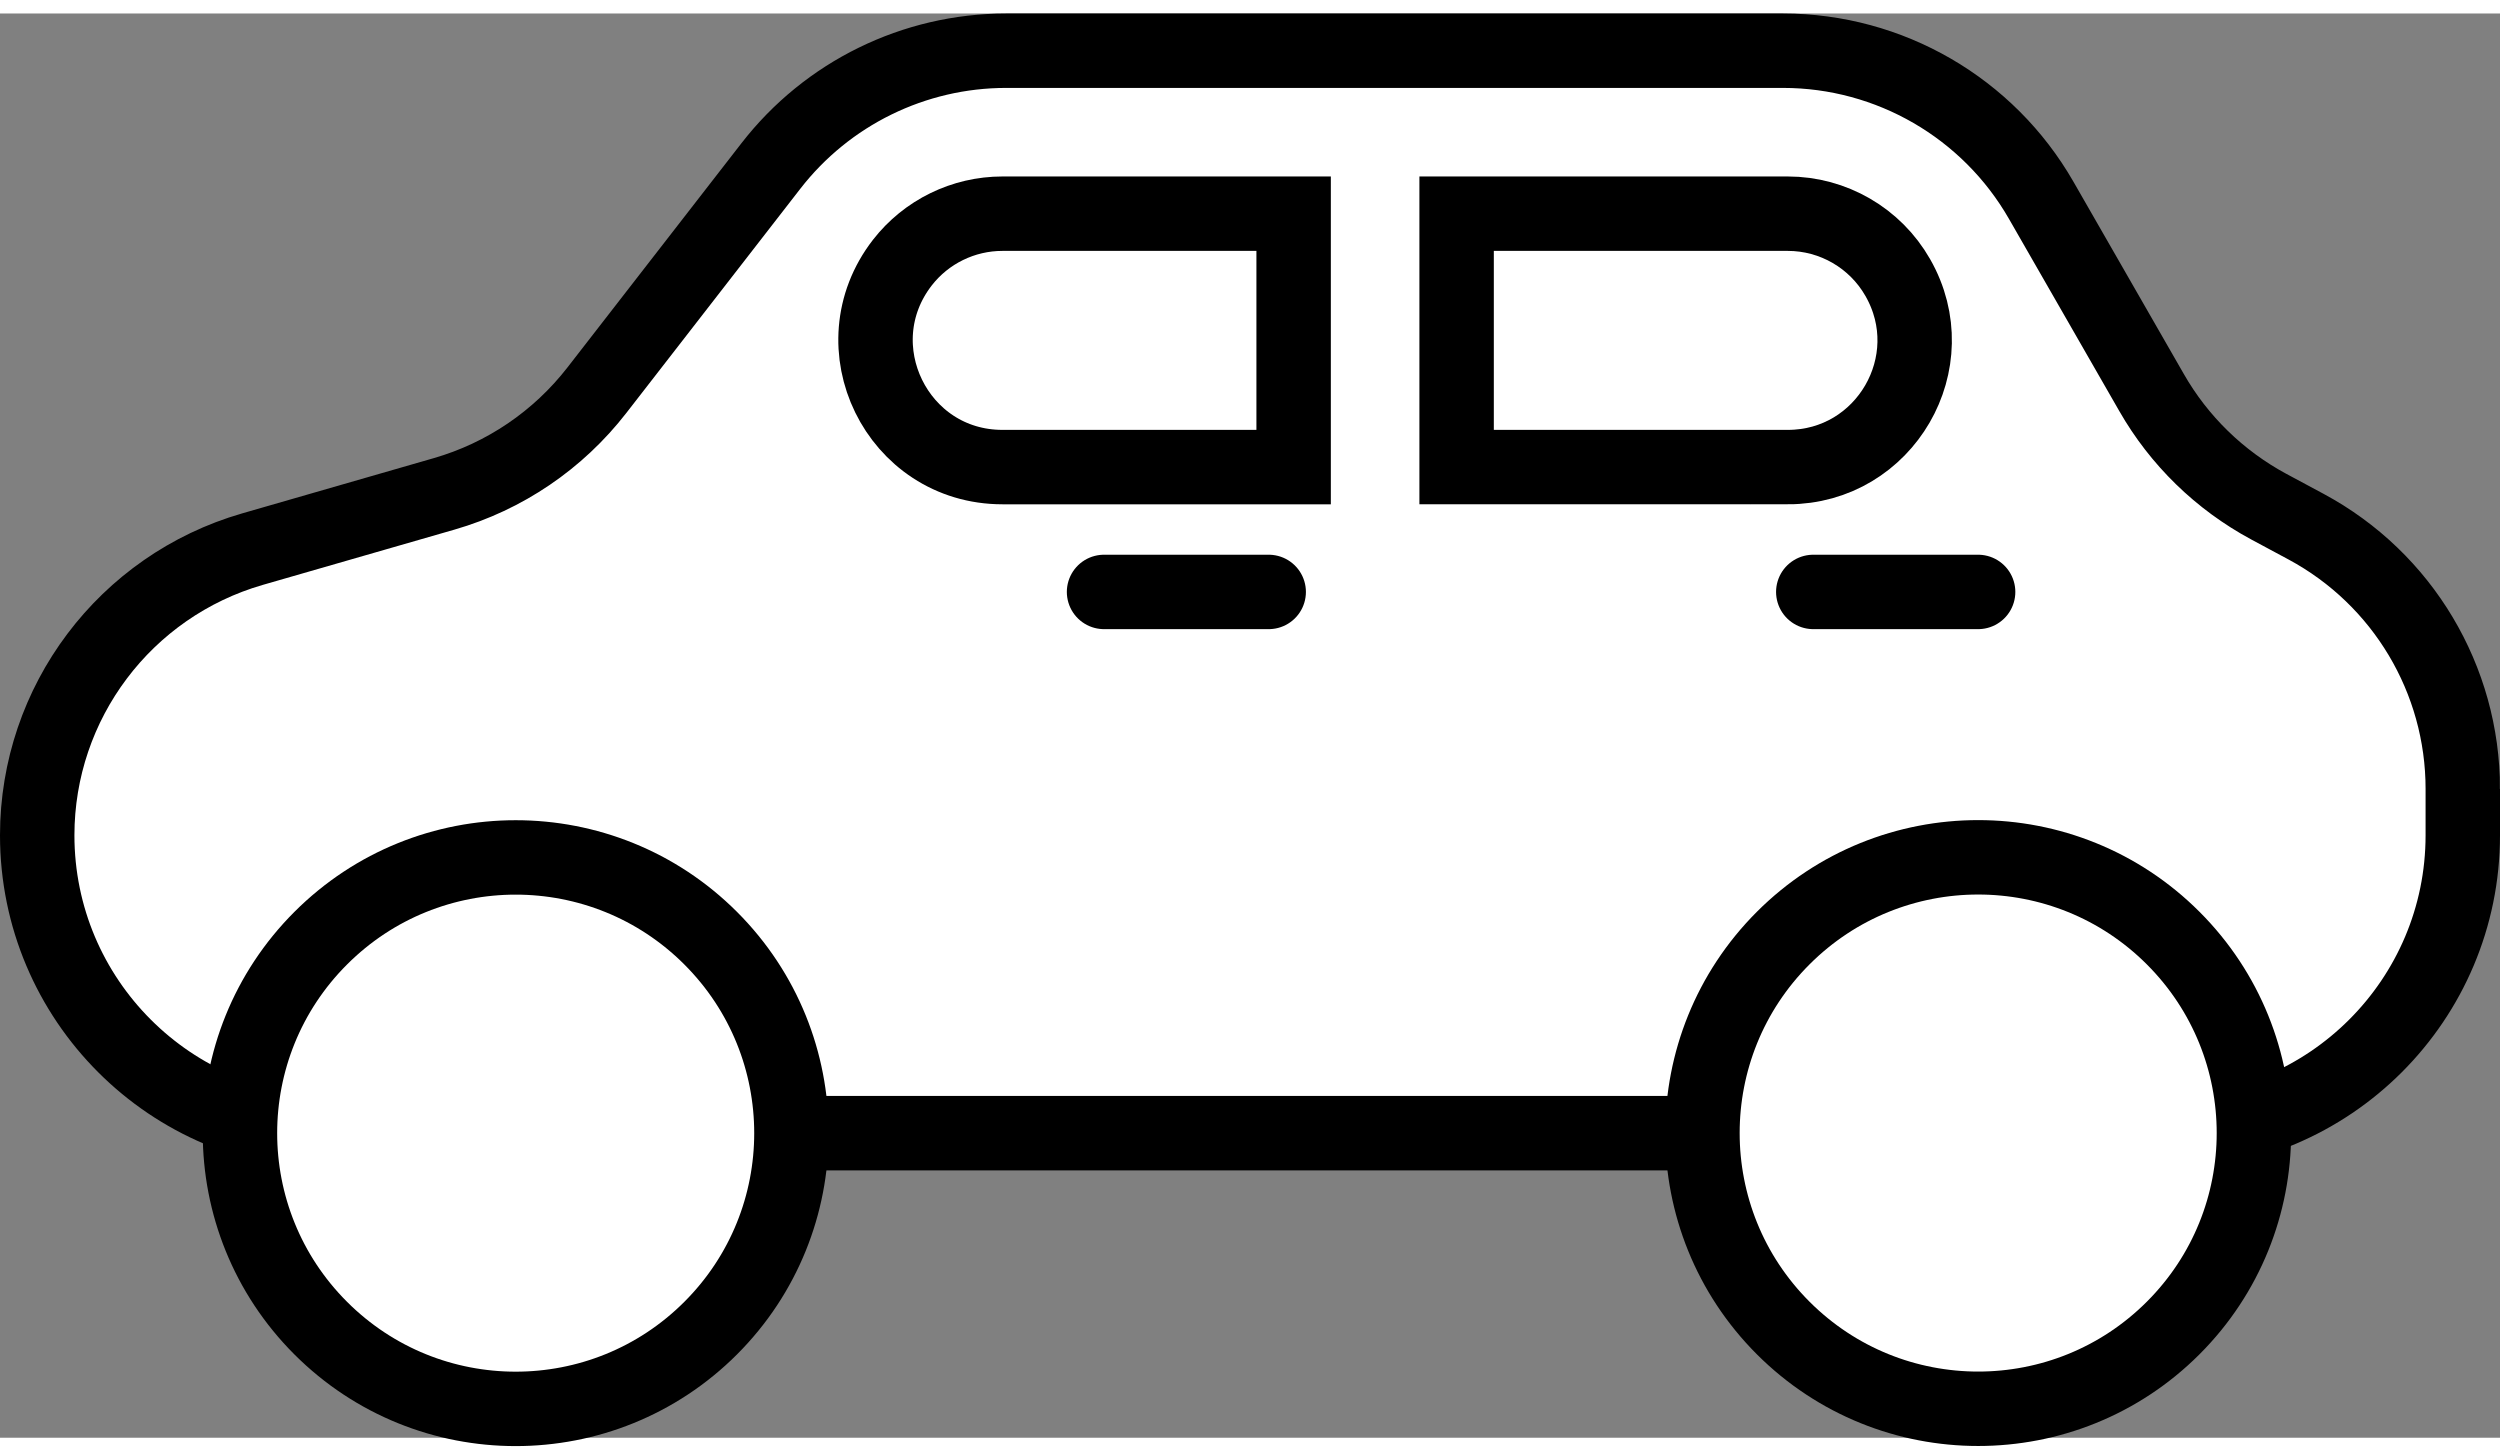 <?xml version="1.0" encoding="UTF-8"?>
<svg id="_圖層_2" data-name="圖層 2" xmlns="http://www.w3.org/2000/svg" width="134.37" height="78" viewBox="0 0 134.37 76.55">
  <rect x="0" y="0" width="134.37" height="76.55" fill="#808080" stroke="none"/>
  <g id="_圖層_2-2" data-name="圖層 2">
    <g>
      <g>
        <path d="M132.37,41.68v2.49c0,8.84-7.17,16.01-16.01,16.01H18.01c-8.84,0-16.01-7.17-16.01-16.01h0c0-7.13,4.72-13.4,11.57-15.38l10.3-2.97c3.26-.94,6.13-2.89,8.21-5.57l9.35-12.05c3.03-3.91,7.7-6.2,12.65-6.2h41.75c5.73,0,11.03,3.07,13.88,8.04l5.93,10.33c1.48,2.59,3.66,4.71,6.29,6.13l2.03,1.09c5.18,2.79,8.41,8.2,8.41,14.09Z" style="fill: #fff; stroke: #000; stroke-linecap: round; stroke-miterlimit: 10; stroke-width: 4px;"/>
        <ellipse cx="106.32" cy="60.18" rx="14.82" ry="14.82" transform="translate(-11.41 92.8) rotate(-45)" style="fill: #fff; stroke: #000; stroke-linecap: round; stroke-miterlimit: 10; stroke-width: 4px;"/>
        <ellipse cx="27.71" cy="60.18" rx="14.82" ry="14.82" transform="translate(-34.43 37.22) rotate(-45)" style="fill: #fff; stroke: #000; stroke-linecap: round; stroke-miterlimit: 10; stroke-width: 4px;"/>
      </g>
      <path d="M69.53,10.76v13.62h-15.65c-5.67,0-8.85-6.51-5.38-10.99h0c1.29-1.66,3.28-2.63,5.38-2.63h15.65Z" style="fill: #fff; stroke: #000; stroke-linecap: round; stroke-miterlimit: 10; stroke-width: 4px;"/>
      <path d="M96.09,24.38h-17.8V10.76h17.8c2.44,0,4.7,1.31,5.91,3.43h0c2.6,4.54-.68,10.19-5.91,10.19Z" style="fill: #fff; stroke: #000; stroke-linecap: round; stroke-miterlimit: 10; stroke-width: 4px;"/>
      <line x1="59.34" y1="31.09" x2="68.19" y2="31.09" style="fill: #fff; stroke: #000; stroke-linecap: round; stroke-miterlimit: 10; stroke-width: 4px;"/>
      <line x1="97.46" y1="31.09" x2="106.32" y2="31.09" style="fill: #fff; stroke: #000; stroke-linecap: round; stroke-miterlimit: 10; stroke-width: 4px;"/>
    </g>
  </g>
</svg>